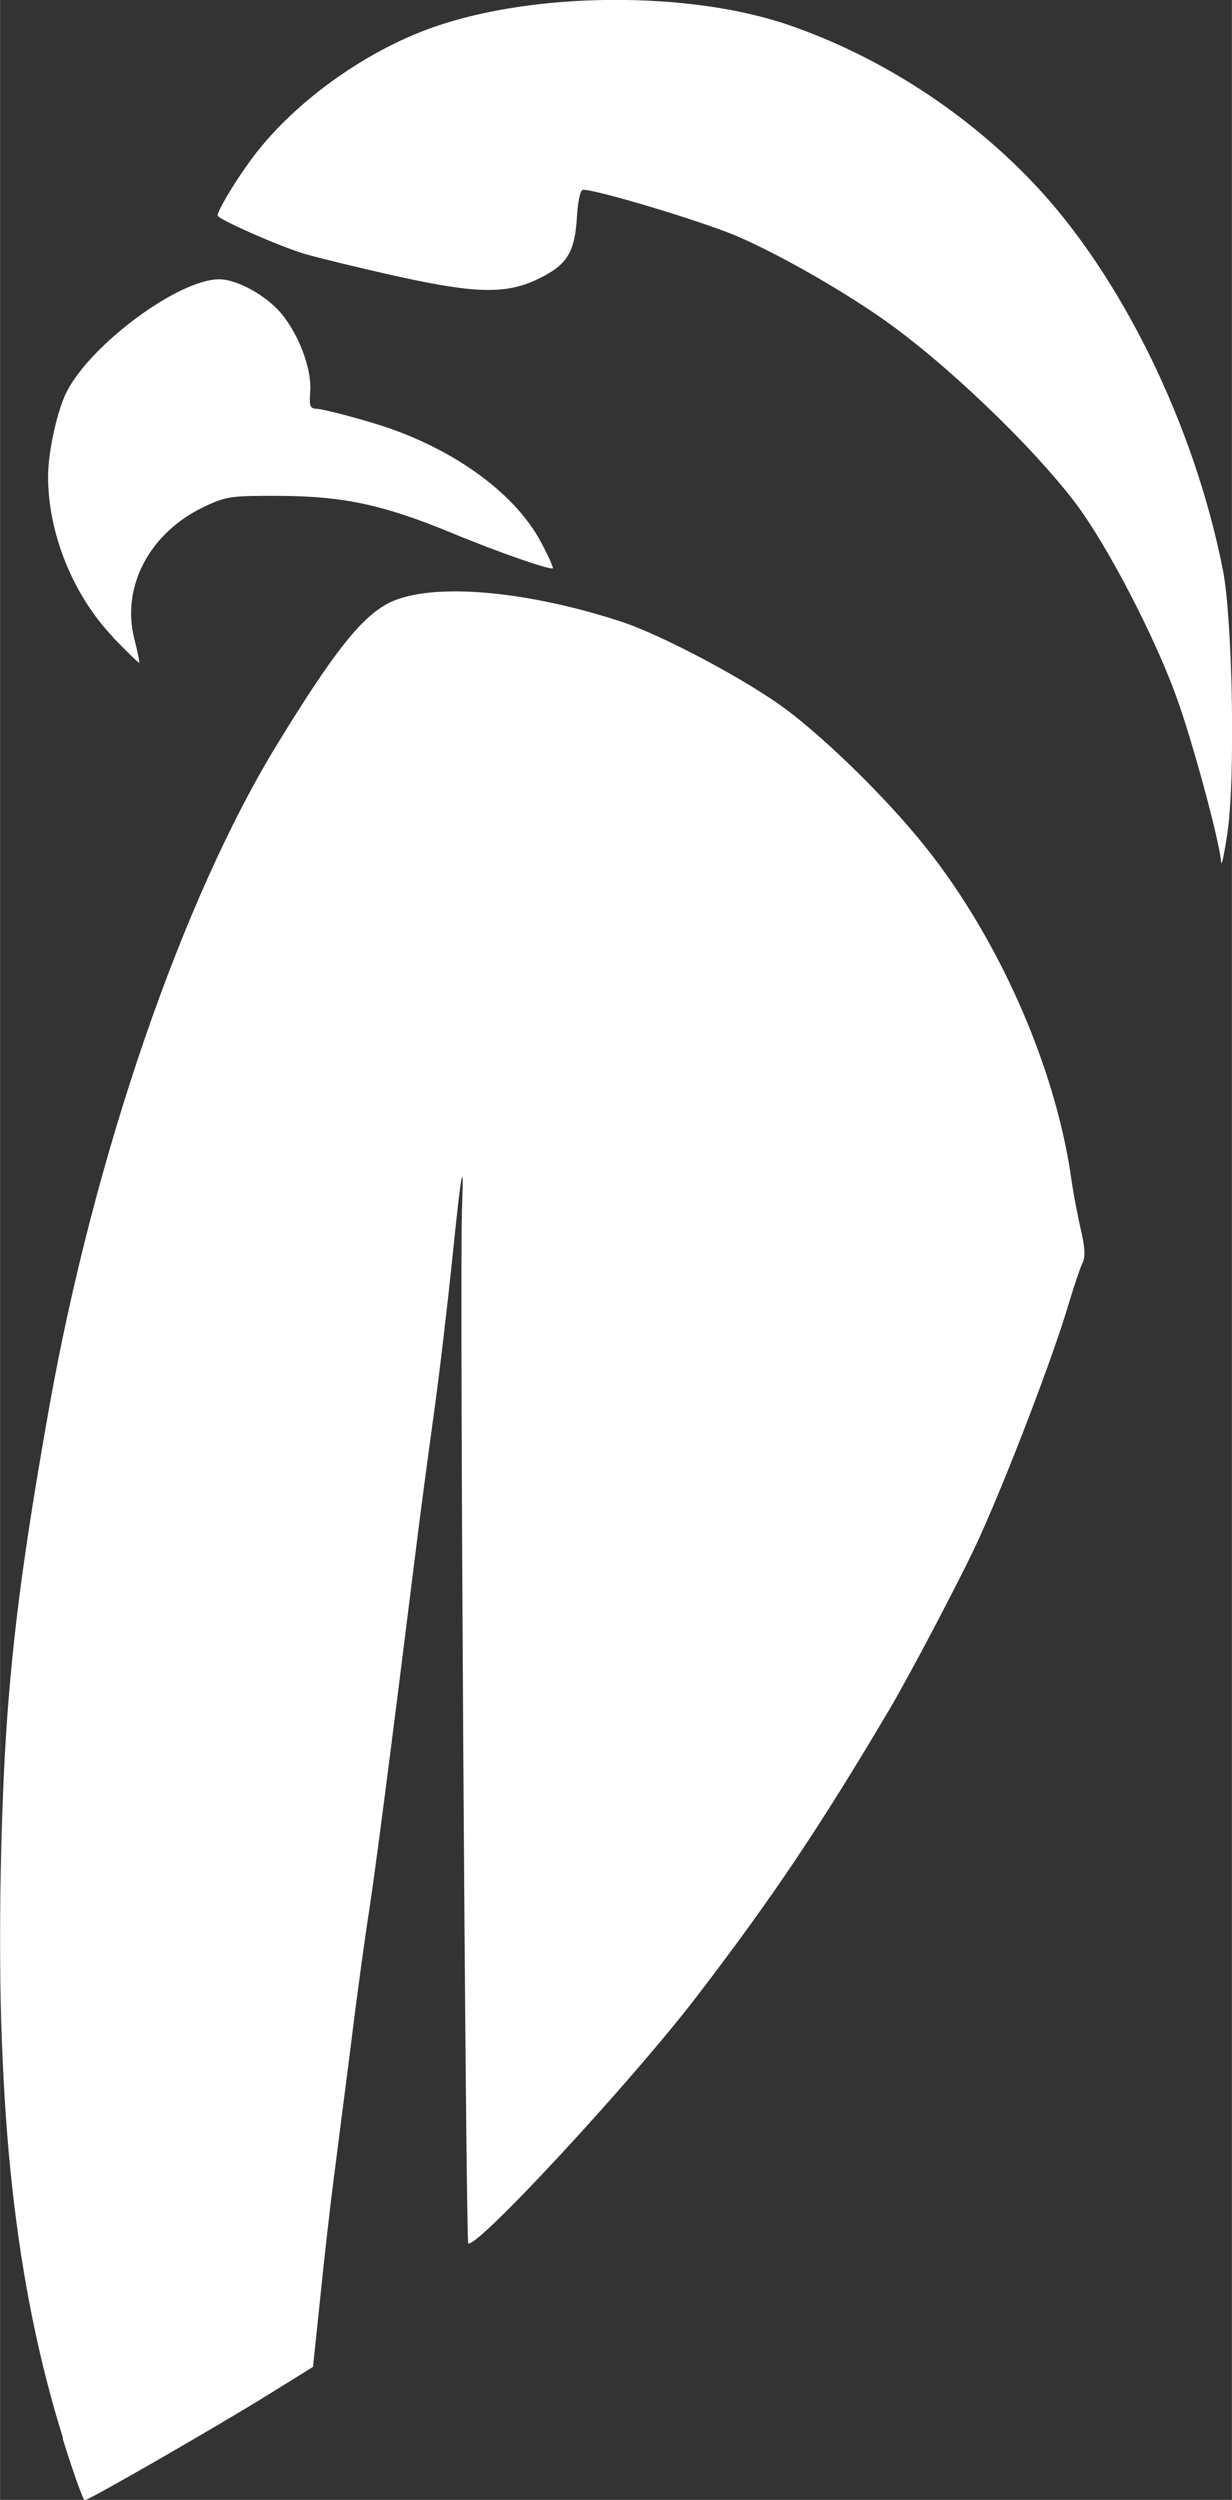 <?xml version="1.0" encoding="UTF-8" standalone="no"?>
<!-- Created with Inkscape (http://www.inkscape.org/) -->

<svg
   width="13.377"
   height="27.133"
   viewBox="0 0 3.539 7.179"
   version="1.1"
   id="svg1"
   xml:space="preserve"
   xmlns="http://www.w3.org/2000/svg"
   xmlns:svg="http://www.w3.org/2000/svg"><rect x="0" y="0" width="3.539" height="7.179" fill="#333333" stroke="none"/><defs
     id="defs1" /><g
     id="layer1"
     transform="translate(51.18,0.481)"><path
       style="fill:#ffffff;fill-opacity:1;stroke-width:0.044"
       d="m -50.999,6.521 c -0.137,-0.439 -0.192,-0.935 -0.179,-1.623 0.009,-0.487 0.04,-0.781 0.14,-1.342 0.129,-0.721 0.382,-1.456 0.655,-1.901 0.155,-0.253 0.234,-0.355 0.31,-0.399 0.112,-0.066 0.389,-0.046 0.677,0.048 0.119,0.039 0.361,0.168 0.474,0.252 0.121,0.091 0.294,0.261 0.402,0.397 0.208,0.261 0.369,0.624 0.416,0.941 0.007,0.051 0.021,0.123 0.03,0.161 0.011,0.048 0.012,0.074 0.004,0.09 -0.006,0.012 -0.024,0.065 -0.04,0.118 -0.043,0.147 -0.175,0.493 -0.259,0.677 -0.047,0.103 -0.192,0.379 -0.256,0.488 -0.202,0.341 -0.338,0.543 -0.554,0.825 -0.192,0.25 -0.636,0.728 -0.656,0.708 -0.007,-0.008 -0.025,-2.786 -0.018,-2.967 0.006,-0.159 -7.14e-4,-0.126 -0.029,0.151 -0.013,0.125 -0.036,0.321 -0.052,0.436 -0.016,0.115 -0.04,0.295 -0.053,0.401 -0.07,0.563 -0.117,0.924 -0.133,1.026 -0.01,0.063 -0.034,0.235 -0.052,0.383 -0.019,0.148 -0.042,0.326 -0.051,0.397 -0.009,0.07 -0.026,0.218 -0.037,0.328 l -0.021,0.2 -0.129,0.08 c -0.145,0.09 -0.515,0.303 -0.527,0.303 -0.004,-1.93e-5 -0.033,-0.08 -0.063,-0.177 z m 3.327,-4.525 c -0.003,-0.056 -0.083,-0.352 -0.13,-0.48 -0.064,-0.175 -0.197,-0.43 -0.286,-0.549 -0.125,-0.166 -0.376,-0.406 -0.556,-0.532 -0.126,-0.088 -0.308,-0.191 -0.424,-0.24 -0.104,-0.043 -0.396,-0.131 -0.437,-0.131 -0.008,-2.373e-5 -0.015,0.031 -0.018,0.081 -0.006,0.098 -0.028,0.134 -0.107,0.173 -0.092,0.046 -0.179,0.045 -0.402,-0.004 -0.105,-0.023 -0.227,-0.053 -0.27,-0.065 -0.075,-0.022 -0.253,-0.101 -0.253,-0.111 0,-0.013 0.043,-0.087 0.09,-0.152 0.116,-0.163 0.325,-0.317 0.53,-0.389 0.29,-0.102 0.737,-0.105 1.024,-0.005 0.26,0.09 0.507,0.25 0.699,0.452 0.252,0.265 0.463,0.695 0.545,1.112 0.028,0.141 0.036,0.605 0.013,0.755 -0.009,0.061 -0.017,0.098 -0.018,0.084 z m -3.183,-0.647 c -0.115,-0.12 -0.188,-0.299 -0.187,-0.464 2.21e-4,-0.07 0.027,-0.19 0.054,-0.242 0.071,-0.137 0.32,-0.321 0.437,-0.322 0.05,-4.7617e-4 0.133,0.045 0.177,0.096 0.052,0.061 0.09,0.162 0.085,0.226 -0.003,0.043 -9.52e-4,0.049 0.019,0.05 0.013,2.3784e-4 0.081,0.017 0.152,0.038 0.225,0.065 0.414,0.198 0.492,0.345 0.021,0.039 0.036,0.073 0.034,0.075 -0.006,0.006 -0.157,-0.046 -0.294,-0.103 -0.192,-0.079 -0.307,-0.104 -0.488,-0.105 -0.14,-7.1402e-4 -0.156,0.001 -0.217,0.03 -0.159,0.074 -0.242,0.231 -0.203,0.382 0.009,0.035 0.015,0.065 0.014,0.067 -0.002,0.002 -0.035,-0.031 -0.075,-0.072 z"
       id="path1" /></g></svg>
